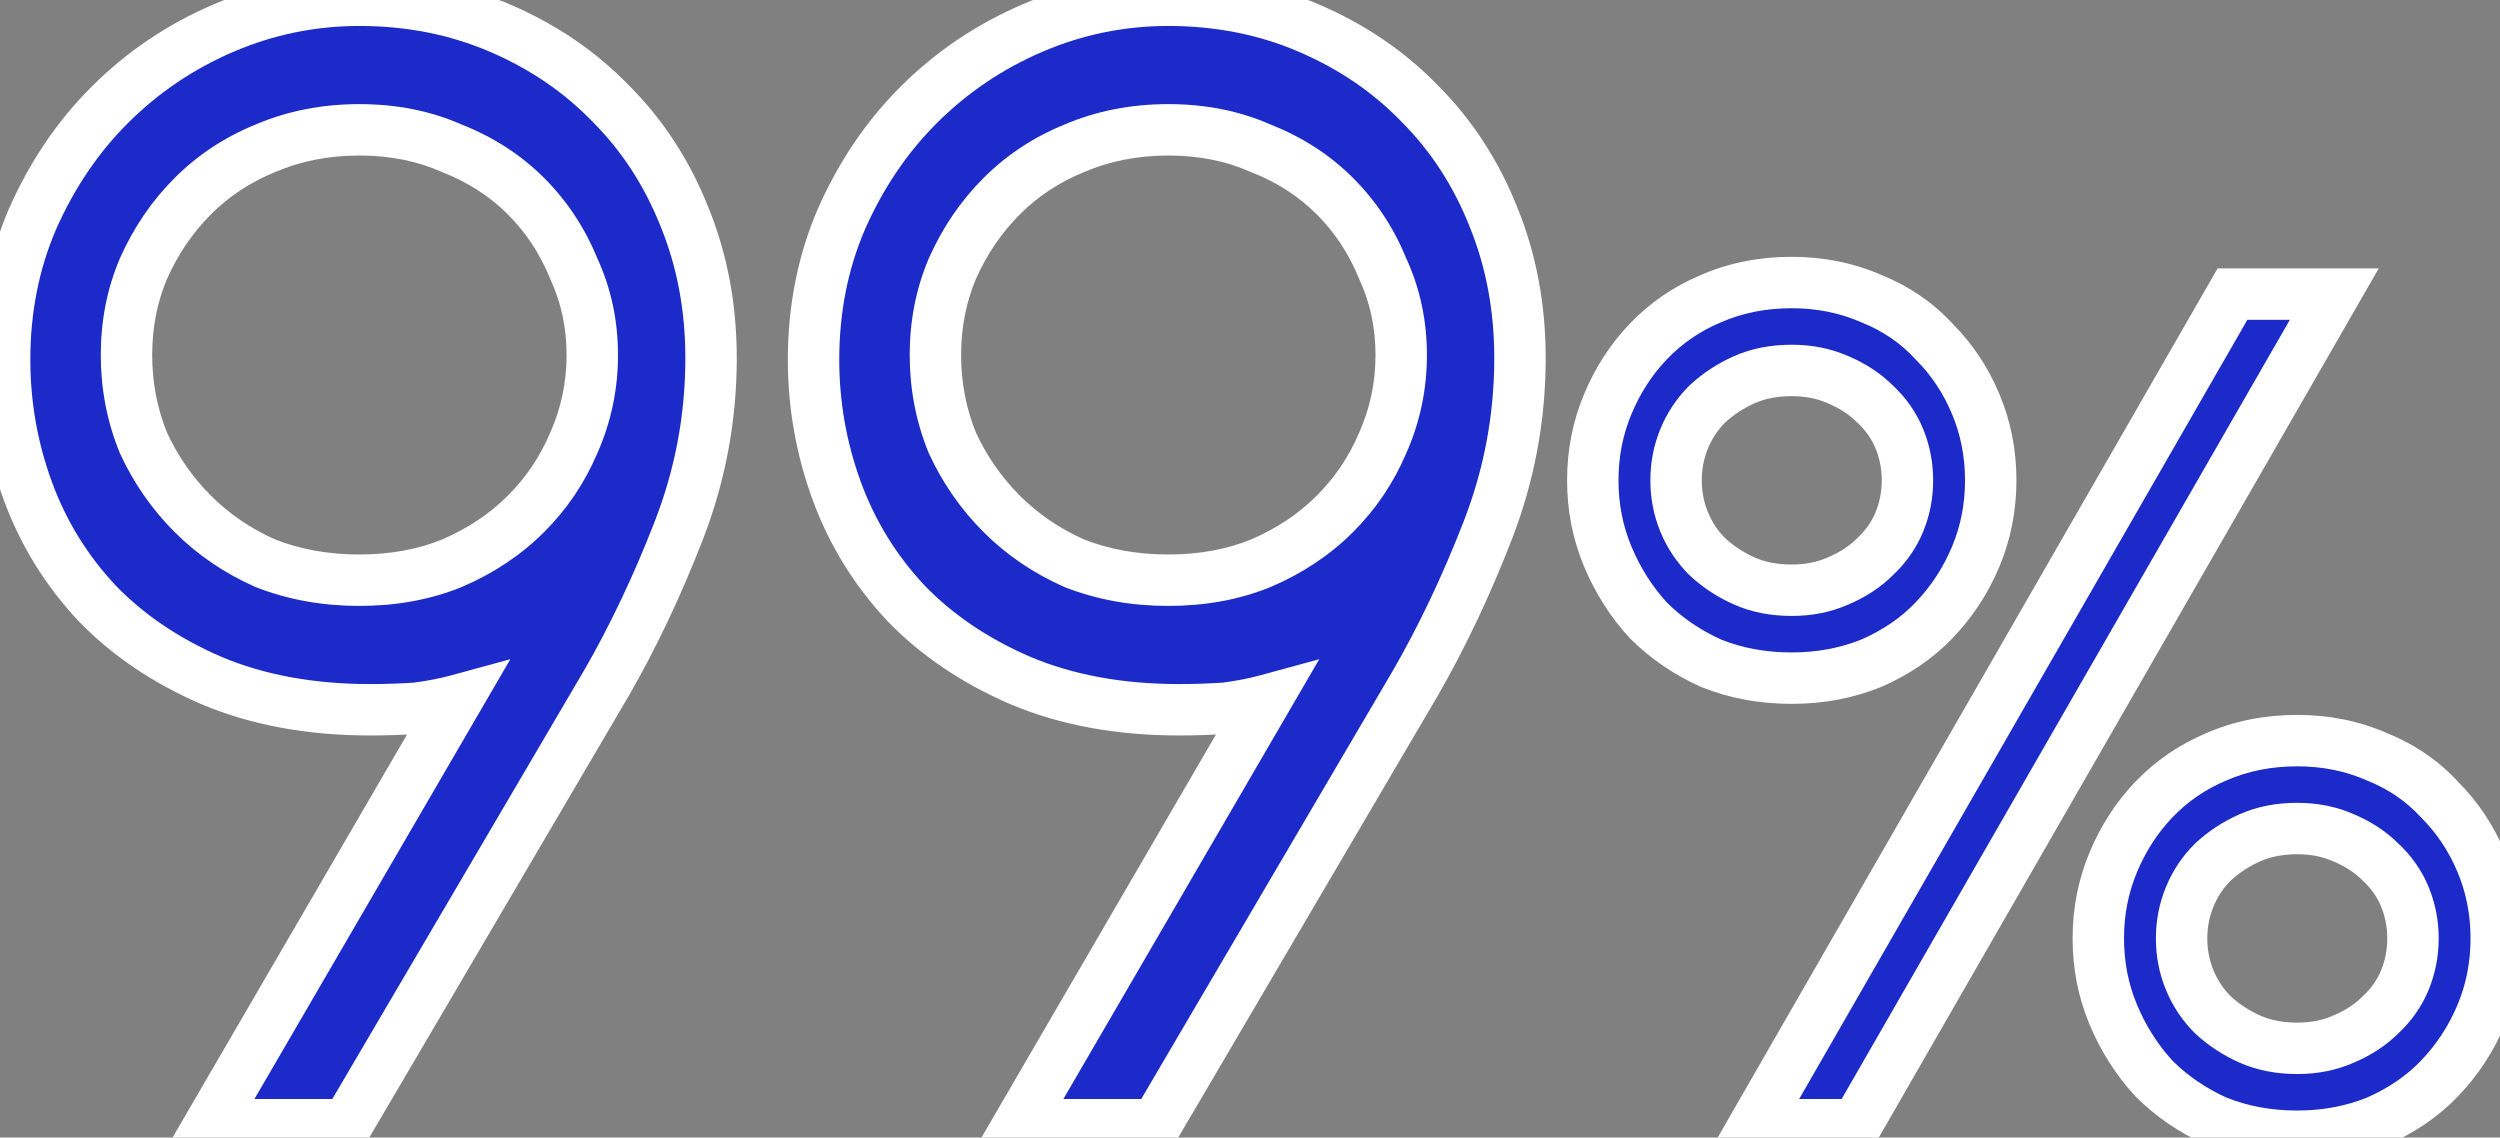 <svg width="389" height="177" viewBox="0 0 389 177" fill="none" xmlns="http://www.w3.org/2000/svg">
<rect x="0" y="0" width="389" height="177" fill="#808080" stroke="none"/>
<path d="M89.28 68.92C91.2 64.6 92.16 60.04 92.16 55.24C92.16 50.44 91.2 45.96 89.28 41.8C87.52 37.48 85.04 33.72 81.84 30.52C78.64 27.32 74.8 24.84 70.32 23.08C66 21.16 61.2 20.2 55.92 20.2C50.64 20.2 45.76 21.16 41.28 23.08C36.96 24.84 33.2 27.32 30 30.52C26.8 33.72 24.24 37.48 22.32 41.8C20.56 45.96 19.68 50.44 19.68 55.24C19.68 60.04 20.56 64.6 22.32 68.92C24.24 73.08 26.8 76.76 30 79.96C33.2 83.16 36.96 85.72 41.28 87.64C45.76 89.4 50.64 90.28 55.92 90.28C61.2 90.28 66 89.4 70.32 87.64C74.8 85.72 78.64 83.16 81.84 79.96C85.04 76.76 87.52 73.08 89.28 68.92ZM71.04 109C69.28 109.48 67.2 109.88 64.8 110.2C62.4 110.36 60 110.44 57.6 110.44C48.32 110.44 40.08 108.92 32.88 105.88C25.84 102.84 19.92 98.84 15.12 93.88C10.32 88.76 6.72 82.92 4.32 76.36C1.92 69.8 0.72 63 0.72 55.96C0.72 48.12 2.16 40.84 5.04 34.12C8.08 27.24 12.08 21.32 17.04 16.36C22.16 11.24 28.08 7.24 34.8 4.36C41.52 1.48 48.56 0.04 55.92 0.04C63.76 0.04 71.04 1.48 77.76 4.36C84.48 7.24 90.24 11.16 95.04 16.12C100 21.08 103.84 27 106.56 33.88C109.28 40.6 110.64 47.88 110.64 55.72C110.64 65 108.96 73.96 105.6 82.6C102.24 91.24 98.48 99.16 94.32 106.36L54 175H32.64L71.04 109ZM215.149 68.92C217.069 64.6 218.029 60.04 218.029 55.24C218.029 50.44 217.069 45.96 215.149 41.8C213.389 37.48 210.909 33.72 207.709 30.52C204.509 27.32 200.669 24.84 196.189 23.08C191.869 21.16 187.069 20.2 181.789 20.2C176.509 20.2 171.629 21.16 167.149 23.08C162.829 24.84 159.069 27.32 155.869 30.52C152.669 33.72 150.109 37.48 148.189 41.8C146.429 45.96 145.549 50.44 145.549 55.24C145.549 60.04 146.429 64.6 148.189 68.92C150.109 73.08 152.669 76.76 155.869 79.96C159.069 83.16 162.829 85.72 167.149 87.64C171.629 89.4 176.509 90.28 181.789 90.28C187.069 90.28 191.869 89.4 196.189 87.64C200.669 85.72 204.509 83.16 207.709 79.96C210.909 76.76 213.389 73.08 215.149 68.92ZM196.909 109C195.149 109.48 193.069 109.88 190.669 110.2C188.269 110.36 185.869 110.44 183.469 110.44C174.189 110.44 165.949 108.92 158.749 105.88C151.709 102.84 145.789 98.84 140.989 93.88C136.189 88.76 132.589 82.92 130.189 76.36C127.789 69.8 126.589 63 126.589 55.96C126.589 48.12 128.029 40.84 130.909 34.12C133.949 27.24 137.949 21.32 142.909 16.36C148.029 11.24 153.949 7.24 160.669 4.36C167.389 1.48 174.429 0.04 181.789 0.04C189.629 0.04 196.909 1.48 203.629 4.36C210.349 7.24 216.109 11.16 220.909 16.12C225.869 21.08 229.709 27 232.429 33.88C235.149 40.6 236.509 47.88 236.509 55.72C236.509 65 234.829 73.96 231.469 82.6C228.109 91.24 224.349 99.16 220.189 106.36L179.869 175H158.509L196.909 109ZM273.038 175L347.378 45.76H363.218L288.878 175H273.038ZM278.798 105.52C274.238 105.52 270.038 104.74 266.198 103.18C262.478 101.5 259.238 99.28 256.478 96.52C253.838 93.64 251.738 90.34 250.178 86.62C248.618 82.9 247.838 78.94 247.838 74.74C247.838 70.54 248.618 66.58 250.178 62.86C251.738 59.14 253.838 55.9 256.478 53.14C259.238 50.26 262.478 48.04 266.198 46.48C270.038 44.8 274.238 43.96 278.798 43.96C283.238 43.96 287.378 44.8 291.218 46.48C295.058 48.04 298.298 50.26 300.938 53.14C303.698 55.9 305.858 59.14 307.418 62.86C308.978 66.58 309.758 70.54 309.758 74.74C309.758 78.94 308.978 82.9 307.418 86.62C305.858 90.34 303.698 93.64 300.938 96.52C298.298 99.28 295.058 101.5 291.218 103.18C287.378 104.74 283.238 105.52 278.798 105.52ZM278.798 57.64C276.038 57.64 273.578 58.12 271.418 59.08C269.258 60.04 267.338 61.3 265.658 62.86C264.098 64.42 262.898 66.22 262.058 68.26C261.218 70.3 260.798 72.46 260.798 74.74C260.798 77.02 261.218 79.18 262.058 81.22C262.898 83.26 264.098 85.06 265.658 86.62C267.338 88.18 269.258 89.44 271.418 90.4C273.578 91.36 276.038 91.84 278.798 91.84C281.438 91.84 283.838 91.36 285.998 90.4C288.278 89.44 290.198 88.18 291.758 86.62C293.438 85.06 294.698 83.26 295.538 81.22C296.378 79.18 296.798 77.02 296.798 74.74C296.798 72.46 296.378 70.3 295.538 68.26C294.698 66.22 293.438 64.42 291.758 62.86C290.198 61.3 288.278 60.04 285.998 59.08C283.838 58.12 281.438 57.64 278.798 57.64ZM357.458 176.8C352.898 176.8 348.698 176.02 344.858 174.46C341.138 172.78 337.898 170.56 335.138 167.8C332.498 164.92 330.398 161.62 328.838 157.9C327.278 154.18 326.498 150.22 326.498 146.02C326.498 141.82 327.278 137.86 328.838 134.14C330.398 130.42 332.498 127.18 335.138 124.42C337.898 121.54 341.138 119.32 344.858 117.76C348.698 116.08 352.898 115.24 357.458 115.24C361.898 115.24 366.038 116.08 369.878 117.76C373.718 119.32 376.958 121.54 379.598 124.42C382.358 127.18 384.518 130.42 386.078 134.14C387.638 137.86 388.418 141.82 388.418 146.02C388.418 150.22 387.638 154.18 386.078 157.9C384.518 161.62 382.358 164.92 379.598 167.8C376.958 170.56 373.718 172.78 369.878 174.46C366.038 176.02 361.898 176.8 357.458 176.8ZM357.458 128.92C354.698 128.92 352.238 129.4 350.078 130.36C347.918 131.32 345.998 132.58 344.318 134.14C342.758 135.7 341.558 137.5 340.718 139.54C339.878 141.58 339.458 143.74 339.458 146.02C339.458 148.3 339.878 150.46 340.718 152.5C341.558 154.54 342.758 156.34 344.318 157.9C345.998 159.46 347.918 160.72 350.078 161.68C352.238 162.64 354.698 163.12 357.458 163.12C360.098 163.12 362.498 162.64 364.658 161.68C366.938 160.72 368.858 159.46 370.418 157.9C372.098 156.34 373.358 154.54 374.198 152.5C375.038 150.46 375.458 148.3 375.458 146.02C375.458 143.74 375.038 141.58 374.198 139.54C373.358 137.5 372.098 135.7 370.418 134.14C368.858 132.58 366.938 131.32 364.658 130.36C362.498 129.4 360.098 128.92 357.458 128.92Z" fill="#1B2AC9"/>
<path d="M89.28 68.92L85.625 67.295L85.61 67.328L85.596 67.361L89.28 68.92ZM89.28 41.8L85.576 43.309L85.61 43.394L85.648 43.476L89.28 41.8ZM81.84 30.52L84.668 27.692L84.668 27.692L81.84 30.52ZM70.32 23.08L68.695 26.735L68.776 26.771L68.857 26.803L70.32 23.08ZM41.28 23.08L42.789 26.784L42.823 26.771L42.856 26.757L41.28 23.08ZM30 30.52L27.172 27.692L27.172 27.692L30 30.52ZM22.32 41.8L18.665 40.175L18.65 40.208L18.636 40.241L22.32 41.8ZM22.32 68.92L18.616 70.429L18.65 70.513L18.688 70.596L22.32 68.92ZM30 79.96L32.828 77.132L32.828 77.132L30 79.96ZM41.28 87.64L39.656 91.295L39.736 91.331L39.817 91.363L41.28 87.64ZM70.32 87.64L71.829 91.344L71.863 91.331L71.896 91.317L70.32 87.64ZM71.04 109L74.497 111.012L79.408 102.572L69.987 105.141L71.04 109ZM64.8 110.2L65.066 114.191L65.198 114.182L65.329 114.165L64.8 110.2ZM32.88 105.88L31.294 109.552L31.309 109.559L31.324 109.565L32.88 105.88ZM15.12 93.88L12.202 96.616L12.223 96.639L12.246 96.662L15.12 93.88ZM5.04 34.12L1.381 32.503L1.372 32.524L1.363 32.544L5.04 34.12ZM17.04 16.36L19.868 19.188L19.868 19.188L17.04 16.36ZM34.8 4.36L33.224 0.683V0.683L34.8 4.36ZM95.04 16.12L92.166 18.902L92.188 18.925L92.212 18.948L95.04 16.12ZM106.56 33.88L102.84 35.351L102.846 35.366L102.852 35.381L106.56 33.88ZM105.6 82.6L101.872 81.15L105.6 82.6ZM94.32 106.36L97.769 108.386L97.776 108.374L97.784 108.361L94.32 106.36ZM54 175V179H56.289L57.449 177.026L54 175ZM32.64 175L29.183 172.988L25.685 179H32.64V175ZM92.935 70.544C95.086 65.705 96.16 60.591 96.16 55.24H88.16C88.16 59.489 87.314 63.495 85.625 67.295L92.935 70.544ZM96.16 55.24C96.16 49.889 95.086 44.834 92.912 40.124L85.648 43.476C87.314 47.086 88.16 50.991 88.16 55.24H96.16ZM92.984 40.291C91.03 35.493 88.257 31.28 84.668 27.692L79.012 33.348C81.823 36.16 84.01 39.467 85.576 43.309L92.984 40.291ZM84.668 27.692C81.055 24.078 76.742 21.305 71.783 19.357L68.857 26.803C72.859 28.375 76.225 30.562 79.012 33.348L84.668 27.692ZM71.945 19.425C67.056 17.252 61.694 16.2 55.92 16.2V24.2C60.706 24.2 64.944 25.068 68.695 26.735L71.945 19.425ZM55.92 16.2C50.144 16.2 44.722 17.253 39.704 19.403L42.856 26.757C46.797 25.067 51.136 24.2 55.92 24.2V16.2ZM39.771 19.376C34.973 21.33 30.76 24.103 27.172 27.692L32.828 33.348C35.64 30.537 38.947 28.349 42.789 26.784L39.771 19.376ZM27.172 27.692C23.609 31.254 20.775 35.427 18.665 40.175L25.975 43.425C27.705 39.533 29.991 36.186 32.828 33.348L27.172 27.692ZM18.636 40.241C16.655 44.925 15.68 49.939 15.68 55.24H23.68C23.68 50.941 24.465 46.995 26.004 43.359L18.636 40.241ZM15.68 55.24C15.68 60.542 16.655 65.616 18.616 70.429L26.024 67.411C24.465 63.584 23.68 59.538 23.68 55.24H15.68ZM18.688 70.596C20.803 75.179 23.634 79.251 27.172 82.788L32.828 77.132C29.966 74.269 27.677 70.981 25.952 67.244L18.688 70.596ZM27.172 82.788C30.734 86.351 34.907 89.185 39.656 91.295L42.905 83.985C39.013 82.255 35.666 79.969 32.828 77.132L27.172 82.788ZM39.817 91.363C44.806 93.323 50.188 94.28 55.92 94.28V86.28C51.092 86.28 46.714 85.477 42.743 83.917L39.817 91.363ZM55.92 94.28C61.65 94.28 66.971 93.324 71.829 91.344L68.811 83.936C65.029 85.476 60.751 86.28 55.92 86.28V94.28ZM71.896 91.317C76.807 89.212 81.082 86.375 84.668 82.788L79.012 77.132C76.198 79.945 72.793 82.228 68.744 83.963L71.896 91.317ZM84.668 82.788C88.232 79.225 91.003 75.114 92.964 70.479L85.596 67.361C84.037 71.046 81.848 74.295 79.012 77.132L84.668 82.788ZM69.987 105.141C68.445 105.562 66.548 105.932 64.271 106.235L65.329 114.165C67.852 113.828 70.115 113.398 72.093 112.859L69.987 105.141ZM64.534 106.209C62.222 106.363 59.911 106.44 57.6 106.44V114.44C60.089 114.44 62.578 114.357 65.066 114.191L64.534 106.209ZM57.6 106.44C48.756 106.44 41.06 104.992 34.436 102.195L31.324 109.565C39.1 112.848 47.884 114.44 57.6 114.44V106.44ZM34.466 102.208C27.856 99.353 22.389 95.639 17.994 91.098L12.246 96.662C17.451 102.041 23.824 106.326 31.294 109.552L34.466 102.208ZM18.038 91.144C13.605 86.415 10.291 81.038 8.076 74.986L0.564 77.734C3.149 84.802 7.035 91.105 12.202 96.616L18.038 91.144ZM8.076 74.986C5.839 68.87 4.72 62.535 4.72 55.96H-3.28C-3.28 63.465 -1.999 70.731 0.564 77.734L8.076 74.986ZM4.72 55.96C4.72 48.622 6.065 41.883 8.717 35.696L1.363 32.544C-1.745 39.797 -3.28 47.618 -3.28 55.96H4.72ZM8.699 35.737C11.554 29.276 15.282 23.775 19.868 19.188L14.212 13.532C8.878 18.865 4.606 25.204 1.381 32.503L8.699 35.737ZM19.868 19.188C24.625 14.432 30.119 10.718 36.376 8.037L33.224 0.683C26.041 3.762 19.695 8.048 14.212 13.532L19.868 19.188ZM36.376 8.037C42.594 5.371 49.098 4.04 55.92 4.04V-3.96C48.022 -3.96 40.446 -2.411 33.224 0.683L36.376 8.037ZM55.92 4.04C63.258 4.04 69.998 5.385 76.184 8.037L79.336 0.683C72.083 -2.425 64.262 -3.96 55.92 -3.96V4.04ZM76.184 8.037C82.446 10.72 87.756 14.345 92.166 18.902L97.914 13.338C92.724 7.974 86.514 3.76 79.336 0.683L76.184 8.037ZM92.212 18.948C96.764 23.501 100.31 28.951 102.84 35.351L110.28 32.409C107.37 25.049 103.236 18.659 97.868 13.292L92.212 18.948ZM102.852 35.381C105.364 41.586 106.64 48.352 106.64 55.72H114.64C114.64 47.408 113.196 39.614 110.268 32.379L102.852 35.381ZM106.64 55.72C106.64 64.505 105.052 72.973 101.872 81.15L109.328 84.05C112.868 74.947 114.64 65.495 114.64 55.72H106.64ZM101.872 81.15C98.578 89.621 94.904 97.354 90.856 104.359L97.784 108.361C102.056 100.966 105.902 92.859 109.328 84.05L101.872 81.15ZM90.871 104.334L50.551 172.974L57.449 177.026L97.769 108.386L90.871 104.334ZM54 171H32.64V179H54V171ZM36.097 177.012L74.497 111.012L67.583 106.988L29.183 172.988L36.097 177.012ZM215.149 68.92L211.494 67.295L211.479 67.328L211.465 67.361L215.149 68.92ZM215.149 41.8L211.444 43.309L211.479 43.394L211.517 43.476L215.149 41.8ZM207.709 30.52L210.537 27.692V27.692L207.709 30.52ZM196.189 23.08L194.564 26.735L194.644 26.771L194.726 26.803L196.189 23.08ZM167.149 23.08L168.658 26.784L168.691 26.771L168.724 26.757L167.149 23.08ZM155.869 30.52L153.04 27.692V27.692L155.869 30.52ZM148.189 41.8L144.534 40.175L144.519 40.208L144.505 40.241L148.189 41.8ZM148.189 68.92L144.484 70.429L144.519 70.513L144.557 70.596L148.189 68.92ZM155.869 79.96L158.697 77.132L158.697 77.132L155.869 79.96ZM167.149 87.64L165.524 91.295L165.604 91.331L165.686 91.363L167.149 87.64ZM196.189 87.64L197.698 91.344L197.731 91.331L197.764 91.317L196.189 87.64ZM196.909 109L200.366 111.012L205.277 102.572L195.856 105.141L196.909 109ZM190.669 110.2L190.935 114.191L191.067 114.182L191.197 114.165L190.669 110.2ZM158.749 105.88L157.163 109.552L157.178 109.559L157.193 109.565L158.749 105.88ZM140.989 93.88L138.071 96.616L138.092 96.639L138.114 96.662L140.989 93.88ZM130.909 34.12L127.25 32.503L127.241 32.524L127.232 32.544L130.909 34.12ZM142.909 16.36L145.737 19.188V19.188L142.909 16.36ZM160.669 4.36L159.093 0.683V0.683L160.669 4.36ZM220.909 16.12L218.034 18.902L218.057 18.925L218.08 18.948L220.909 16.12ZM232.429 33.88L228.709 35.351L228.715 35.366L228.721 35.381L232.429 33.88ZM231.469 82.6L227.741 81.15L231.469 82.6ZM220.189 106.36L223.638 108.386L223.645 108.374L223.652 108.361L220.189 106.36ZM179.869 175V179H182.158L183.318 177.026L179.869 175ZM158.509 175L155.051 172.988L151.554 179H158.509V175ZM218.804 70.544C220.955 65.705 222.029 60.591 222.029 55.24H214.029C214.029 59.489 213.183 63.495 211.494 67.295L218.804 70.544ZM222.029 55.24C222.029 49.889 220.955 44.834 218.781 40.124L211.517 43.476C213.183 47.086 214.029 50.991 214.029 55.24H222.029ZM218.853 40.291C216.898 35.493 214.126 31.28 210.537 27.692L204.88 33.348C207.692 36.16 209.879 39.467 211.444 43.309L218.853 40.291ZM210.537 27.692C206.924 24.078 202.61 21.305 197.651 19.357L194.726 26.803C198.727 28.375 202.094 30.562 204.88 33.348L210.537 27.692ZM197.813 19.425C192.925 17.252 187.563 16.2 181.789 16.2V24.2C186.575 24.2 190.812 25.068 194.564 26.735L197.813 19.425ZM181.789 16.2C176.013 16.2 170.591 17.253 165.573 19.403L168.724 26.757C172.666 25.067 177.005 24.2 181.789 24.2V16.2ZM165.64 19.376C160.841 21.33 156.629 24.103 153.04 27.692L158.697 33.348C161.509 30.537 164.816 28.349 168.658 26.784L165.64 19.376ZM153.04 27.692C149.478 31.254 146.644 35.427 144.534 40.175L151.844 43.425C153.574 39.533 155.86 36.186 158.697 33.348L153.04 27.692ZM144.505 40.241C142.523 44.925 141.549 49.939 141.549 55.24H149.549C149.549 50.941 150.334 46.995 151.873 43.359L144.505 40.241ZM141.549 55.24C141.549 60.542 142.523 65.616 144.484 70.429L151.893 67.411C150.334 63.584 149.549 59.538 149.549 55.24H141.549ZM144.557 70.596C146.672 75.179 149.502 79.251 153.04 82.788L158.697 77.132C155.835 74.269 153.545 70.981 151.821 67.244L144.557 70.596ZM153.04 82.788C156.603 86.351 160.776 89.185 165.524 91.295L168.773 83.985C164.882 82.255 161.535 79.969 158.697 77.132L153.04 82.788ZM165.686 91.363C170.675 93.323 176.057 94.28 181.789 94.28V86.28C176.961 86.28 172.582 85.477 168.611 83.917L165.686 91.363ZM181.789 94.28C187.518 94.28 192.84 93.324 197.698 91.344L194.68 83.936C190.898 85.476 186.619 86.28 181.789 86.28V94.28ZM197.764 91.317C202.676 89.212 206.95 86.375 210.537 82.788L204.88 77.132C202.067 79.945 198.662 82.228 194.613 83.963L197.764 91.317ZM210.537 82.788C214.101 79.225 216.872 75.114 218.833 70.479L211.465 67.361C209.906 71.046 207.717 74.295 204.88 77.132L210.537 82.788ZM195.856 105.141C194.313 105.562 192.417 105.932 190.14 106.235L191.197 114.165C193.721 113.828 195.984 113.398 197.961 112.859L195.856 105.141ZM190.403 106.209C188.091 106.363 185.78 106.44 183.469 106.44V114.44C185.958 114.44 188.446 114.357 190.935 114.191L190.403 106.209ZM183.469 106.44C174.625 106.44 166.929 104.992 160.305 102.195L157.193 109.565C164.968 112.848 173.753 114.44 183.469 114.44V106.44ZM160.335 102.208C153.725 99.353 148.258 95.639 143.863 91.098L138.114 96.662C143.32 102.041 149.693 106.326 157.163 109.552L160.335 102.208ZM143.907 91.144C139.473 86.415 136.159 81.038 133.945 74.986L126.432 77.734C129.018 84.802 132.904 91.105 138.071 96.616L143.907 91.144ZM133.945 74.986C131.708 68.87 130.589 62.535 130.589 55.96H122.589C122.589 63.465 123.87 70.731 126.432 77.734L133.945 74.986ZM130.589 55.96C130.589 48.622 131.934 41.883 134.585 35.696L127.232 32.544C124.124 39.797 122.589 47.618 122.589 55.96H130.589ZM134.568 35.737C137.422 29.276 141.151 23.775 145.737 19.188L140.08 13.532C134.747 18.865 130.475 25.204 127.25 32.503L134.568 35.737ZM145.737 19.188C150.494 14.432 155.988 10.718 162.244 8.037L159.093 0.683C151.91 3.762 145.564 8.048 140.08 13.532L145.737 19.188ZM162.244 8.037C168.463 5.371 174.967 4.04 181.789 4.04V-3.96C173.891 -3.96 166.314 -2.411 159.093 0.683L162.244 8.037ZM181.789 4.04C189.127 4.04 195.866 5.385 202.053 8.037L205.204 0.683C197.951 -2.425 190.131 -3.96 181.789 -3.96V4.04ZM202.053 8.037C208.314 10.72 213.625 14.345 218.034 18.902L223.783 13.338C218.592 7.974 212.383 3.76 205.204 0.683L202.053 8.037ZM218.08 18.948C222.632 23.501 226.179 28.951 228.709 35.351L236.149 32.409C233.239 25.049 229.105 18.659 223.737 13.292L218.08 18.948ZM228.721 35.381C231.233 41.586 232.509 48.352 232.509 55.72H240.509C240.509 47.408 239.065 39.614 236.137 32.379L228.721 35.381ZM232.509 55.72C232.509 64.505 230.921 72.973 227.741 81.15L235.197 84.05C238.737 74.947 240.509 65.495 240.509 55.72H232.509ZM227.741 81.15C224.446 89.621 220.772 97.354 216.725 104.359L223.652 108.361C227.925 100.966 231.771 92.859 235.197 84.05L227.741 81.15ZM216.74 104.334L176.42 172.974L183.318 177.026L223.638 108.386L216.74 104.334ZM179.869 171H158.509V179H179.869V171ZM161.966 177.012L200.366 111.012L193.451 106.988L155.051 172.988L161.966 177.012ZM273.038 175L269.57 173.006L266.122 179H273.038V175ZM347.378 45.76V41.76H345.064L343.91 43.766L347.378 45.76ZM363.217 45.76L366.685 47.754L370.133 41.76H363.217V45.76ZM288.878 175V179H291.191L292.345 176.994L288.878 175ZM266.198 103.18L264.551 106.825L264.621 106.857L264.692 106.886L266.198 103.18ZM256.478 96.52L253.529 99.223L253.588 99.287L253.649 99.348L256.478 96.52ZM250.177 86.62L253.866 85.073L250.177 86.62ZM256.478 53.14L253.59 50.372L253.587 50.375L256.478 53.14ZM266.198 46.48L267.744 50.169L267.773 50.157L267.801 50.145L266.198 46.48ZM291.217 46.48L289.614 50.145L289.663 50.166L289.712 50.186L291.217 46.48ZM300.938 53.14L297.989 55.843L298.048 55.907L298.109 55.968L300.938 53.14ZM307.418 86.62L303.729 85.073L307.418 86.62ZM300.938 96.52L298.05 93.752L298.047 93.755L300.938 96.52ZM291.217 103.18L292.723 106.886L292.772 106.866L292.821 106.845L291.217 103.18ZM271.418 59.08L269.793 55.425H269.793L271.418 59.08ZM265.658 62.86L262.936 59.929L262.881 59.979L262.829 60.032L265.658 62.86ZM262.057 68.26L258.359 66.737V66.737L262.057 68.26ZM262.057 81.22L258.359 82.743L262.057 81.22ZM265.658 86.62L262.829 89.448L262.881 89.501L262.936 89.551L265.658 86.62ZM271.418 90.4L273.042 86.745L271.418 90.4ZM285.997 90.4L284.445 86.713L284.409 86.729L284.373 86.745L285.997 90.4ZM291.758 86.62L289.036 83.689L288.981 83.739L288.929 83.792L291.758 86.62ZM295.538 68.26L299.236 66.737V66.737L295.538 68.26ZM291.758 62.86L288.929 65.688L288.981 65.741L289.036 65.791L291.758 62.86ZM285.997 59.08L284.373 62.735L284.409 62.751L284.445 62.767L285.997 59.08ZM344.858 174.46L343.211 178.105L343.281 178.137L343.352 178.166L344.858 174.46ZM335.138 167.8L332.189 170.503L332.248 170.567L332.309 170.628L335.138 167.8ZM328.838 157.9L332.526 156.353L328.838 157.9ZM328.838 134.14L332.526 135.687L328.838 134.14ZM335.138 124.42L332.25 121.652L332.247 121.655L335.138 124.42ZM344.858 117.76L346.404 121.449L346.433 121.437L346.461 121.425L344.858 117.76ZM369.878 117.76L368.274 121.425L368.323 121.446L368.372 121.466L369.878 117.76ZM379.598 124.42L376.649 127.123L376.708 127.187L376.769 127.248L379.598 124.42ZM386.078 157.9L382.389 156.353L386.078 157.9ZM379.598 167.8L376.71 165.032L376.707 165.035L379.598 167.8ZM369.878 174.46L371.383 178.166L371.432 178.146L371.481 178.125L369.878 174.46ZM344.318 134.14L341.596 131.209L341.541 131.259L341.489 131.312L344.318 134.14ZM340.717 139.54L344.416 141.063V141.063L340.717 139.54ZM340.717 152.5L344.416 150.977V150.977L340.717 152.5ZM344.318 157.9L341.489 160.728L341.541 160.781L341.596 160.831L344.318 157.9ZM364.658 161.68L363.105 157.993L363.069 158.009L363.033 158.025L364.658 161.68ZM370.418 157.9L367.696 154.969L367.641 155.019L367.589 155.072L370.418 157.9ZM374.198 152.5L377.896 154.023V154.023L374.198 152.5ZM374.198 139.54L377.896 138.017L374.198 139.54ZM370.418 134.14L367.589 136.968L367.641 137.021L367.696 137.071L370.418 134.14ZM364.658 130.36L363.033 134.015L363.069 134.031L363.105 134.047L364.658 130.36ZM276.505 176.994L350.845 47.754L343.91 43.766L269.57 173.006L276.505 176.994ZM347.378 49.76H363.217V41.76H347.378V49.76ZM359.75 43.766L285.41 173.006L292.345 176.994L366.685 47.754L359.75 43.766ZM288.878 171H273.038V179H288.878V171ZM278.798 101.52C274.702 101.52 271.019 100.821 267.703 99.474L264.692 106.886C269.056 108.659 273.773 109.52 278.798 109.52V101.52ZM267.844 99.534C264.544 98.044 261.709 96.095 259.306 93.692L253.649 99.348C256.766 102.465 260.411 104.956 264.551 106.825L267.844 99.534ZM259.426 93.817C257.108 91.288 255.254 88.382 253.866 85.073L246.489 88.167C248.221 92.298 250.567 95.992 253.529 99.223L259.426 93.817ZM253.866 85.073C252.52 81.863 251.837 78.431 251.837 74.74H243.838C243.838 79.449 244.715 83.937 246.489 88.167L253.866 85.073ZM251.837 74.74C251.837 71.049 252.52 67.617 253.866 64.407L246.489 61.313C244.715 65.543 243.838 70.031 243.838 74.74H251.837ZM253.866 64.407C255.248 61.113 257.085 58.292 259.368 55.905L253.587 50.375C250.59 53.508 248.227 57.167 246.489 61.313L253.866 64.407ZM259.365 55.908C261.742 53.428 264.524 51.519 267.744 50.169L264.651 42.791C260.431 44.561 256.733 47.092 253.59 50.372L259.365 55.908ZM267.801 50.145C271.092 48.705 274.74 47.96 278.798 47.96V39.96C273.735 39.96 268.983 40.895 264.594 42.815L267.801 50.145ZM278.798 47.96C282.719 47.96 286.309 48.699 289.614 50.145L292.821 42.815C288.446 40.901 283.756 39.96 278.798 39.96V47.96ZM289.712 50.186C293.037 51.536 295.774 53.426 297.989 55.843L303.886 50.437C300.821 47.093 297.078 44.543 292.723 42.774L289.712 50.186ZM298.109 55.968C300.489 58.349 302.363 61.15 303.729 64.407L311.106 61.313C309.352 57.13 306.906 53.451 303.766 50.312L298.109 55.968ZM303.729 64.407C305.075 67.617 305.758 71.049 305.758 74.74H313.758C313.758 70.031 312.88 65.543 311.106 61.313L303.729 64.407ZM305.758 74.74C305.758 78.431 305.075 81.863 303.729 85.073L311.106 88.167C312.88 83.937 313.758 79.449 313.758 74.74H305.758ZM303.729 85.073C302.356 88.346 300.466 91.231 298.05 93.752L303.825 99.288C306.929 96.049 309.359 92.334 311.106 88.167L303.729 85.073ZM298.047 93.755C295.807 96.097 293.017 98.026 289.614 99.515L292.821 106.845C297.098 104.973 300.788 102.463 303.828 99.285L298.047 93.755ZM289.712 99.474C286.383 100.826 282.759 101.52 278.798 101.52V109.52C283.716 109.52 288.372 108.654 292.723 106.886L289.712 99.474ZM278.798 53.64C275.571 53.64 272.543 54.203 269.793 55.425L273.042 62.735C274.612 62.038 276.504 61.64 278.798 61.64V53.64ZM269.793 55.425C267.242 56.558 264.949 58.059 262.936 59.929L268.379 65.791C269.726 64.541 271.273 63.522 273.042 62.735L269.793 55.425ZM262.829 60.032C260.896 61.965 259.4 64.209 258.359 66.737L265.756 69.783C266.395 68.231 267.299 66.875 268.486 65.688L262.829 60.032ZM258.359 66.737C257.313 69.276 256.798 71.955 256.798 74.74H264.798C264.798 72.965 265.122 71.324 265.756 69.783L258.359 66.737ZM256.798 74.74C256.798 77.525 257.313 80.204 258.359 82.743L265.756 79.697C265.122 78.156 264.798 76.515 264.798 74.74H256.798ZM258.359 82.743C259.4 85.271 260.896 87.515 262.829 89.448L268.486 83.792C267.299 82.605 266.395 81.249 265.756 79.697L258.359 82.743ZM262.936 89.551C264.949 91.421 267.242 92.922 269.793 94.055L273.042 86.745C271.273 85.958 269.726 84.939 268.379 83.689L262.936 89.551ZM269.793 94.055C272.543 95.278 275.571 95.84 278.798 95.84V87.84C276.504 87.84 274.612 87.442 273.042 86.745L269.793 94.055ZM278.798 95.84C281.932 95.84 284.894 95.268 287.622 94.055L284.373 86.745C282.781 87.452 280.943 87.84 278.798 87.84V95.84ZM287.55 94.087C290.249 92.95 292.618 91.416 294.586 89.448L288.929 83.792C287.777 84.944 286.306 85.93 284.445 86.713L287.55 94.087ZM294.479 89.551C296.566 87.614 298.167 85.338 299.236 82.743L291.839 79.697C291.228 81.181 290.309 82.506 289.036 83.689L294.479 89.551ZM299.236 82.743C300.282 80.204 300.798 77.525 300.798 74.74H292.798C292.798 76.515 292.473 78.156 291.839 79.697L299.236 82.743ZM300.798 74.74C300.798 71.955 300.282 69.276 299.236 66.737L291.839 69.783C292.473 71.324 292.798 72.965 292.798 74.74H300.798ZM299.236 66.737C298.167 64.141 296.566 61.866 294.479 59.929L289.036 65.791C290.309 66.974 291.228 68.299 291.839 69.783L299.236 66.737ZM294.586 60.032C292.618 58.064 290.249 56.53 287.55 55.393L284.445 62.767C286.306 63.55 287.777 64.536 288.929 65.688L294.586 60.032ZM287.622 55.425C284.894 54.212 281.932 53.64 278.798 53.64V61.64C280.943 61.64 282.781 62.028 284.373 62.735L287.622 55.425ZM357.458 172.8C353.362 172.8 349.679 172.101 346.363 170.754L343.352 178.166C347.716 179.939 352.433 180.8 357.458 180.8V172.8ZM346.504 170.815C343.204 169.324 340.369 167.375 337.966 164.972L332.309 170.628C335.426 173.745 339.071 176.236 343.211 178.105L346.504 170.815ZM338.086 165.097C335.768 162.568 333.914 159.662 332.526 156.353L325.149 159.447C326.881 163.578 329.227 167.272 332.189 170.503L338.086 165.097ZM332.526 156.353C331.18 153.143 330.497 149.711 330.497 146.02H322.497C322.497 150.729 323.375 155.217 325.149 159.447L332.526 156.353ZM330.497 146.02C330.497 142.329 331.18 138.897 332.526 135.687L325.149 132.593C323.375 136.823 322.497 141.311 322.497 146.02H330.497ZM332.526 135.687C333.908 132.393 335.745 129.572 338.028 127.185L332.247 121.655C329.25 124.788 326.887 128.447 325.149 132.593L332.526 135.687ZM338.025 127.188C340.402 124.708 343.184 122.799 346.404 121.449L343.311 114.071C339.091 115.841 335.393 118.372 332.25 121.652L338.025 127.188ZM346.461 121.425C349.752 119.985 353.4 119.24 357.458 119.24V111.24C352.395 111.24 347.643 112.175 343.254 114.095L346.461 121.425ZM357.458 119.24C361.379 119.24 364.969 119.979 368.274 121.425L371.481 114.095C367.106 112.181 362.416 111.24 357.458 111.24V119.24ZM368.372 121.466C371.697 122.817 374.434 124.706 376.649 127.123L382.546 121.717C379.481 118.374 375.738 115.823 371.383 114.054L368.372 121.466ZM376.769 127.248C379.149 129.629 381.023 132.43 382.389 135.687L389.766 132.593C388.012 128.41 385.566 124.731 382.426 121.592L376.769 127.248ZM382.389 135.687C383.735 138.897 384.418 142.329 384.418 146.02H392.418C392.418 141.311 391.54 136.823 389.766 132.593L382.389 135.687ZM384.418 146.02C384.418 149.711 383.735 153.143 382.389 156.353L389.766 159.447C391.54 155.217 392.418 150.729 392.418 146.02H384.418ZM382.389 156.353C381.016 159.626 379.126 162.511 376.71 165.032L382.485 170.568C385.589 167.329 388.019 163.614 389.766 159.447L382.389 156.353ZM376.707 165.035C374.467 167.377 371.677 169.307 368.274 170.795L371.481 178.125C375.758 176.253 379.449 173.743 382.488 170.565L376.707 165.035ZM368.372 170.754C365.043 172.106 361.419 172.8 357.458 172.8V180.8C362.376 180.8 367.032 179.934 371.383 178.166L368.372 170.754ZM357.458 124.92C354.231 124.92 351.203 125.483 348.453 126.705L351.702 134.015C353.272 133.317 355.164 132.92 357.458 132.92V124.92ZM348.453 126.705C345.902 127.838 343.609 129.339 341.596 131.209L347.039 137.071C348.386 135.821 349.933 134.802 351.702 134.015L348.453 126.705ZM341.489 131.312C339.556 133.245 338.06 135.489 337.019 138.017L344.416 141.063C345.055 139.511 345.959 138.155 347.146 136.968L341.489 131.312ZM337.019 138.017C335.973 140.556 335.458 143.235 335.458 146.02H343.458C343.458 144.245 343.782 142.604 344.416 141.063L337.019 138.017ZM335.458 146.02C335.458 148.805 335.973 151.484 337.019 154.023L344.416 150.977C343.782 149.436 343.458 147.795 343.458 146.02H335.458ZM337.019 154.023C338.06 156.551 339.556 158.795 341.489 160.728L347.146 155.072C345.959 153.885 345.055 152.529 344.416 150.977L337.019 154.023ZM341.596 160.831C343.609 162.701 345.902 164.202 348.453 165.335L351.702 158.025C349.933 157.238 348.386 156.219 347.039 154.969L341.596 160.831ZM348.453 165.335C351.203 166.557 354.231 167.12 357.458 167.12V159.12C355.164 159.12 353.272 158.723 351.702 158.025L348.453 165.335ZM357.458 167.12C360.592 167.12 363.554 166.548 366.282 165.335L363.033 158.025C361.441 158.732 359.603 159.12 357.458 159.12V167.12ZM366.21 165.367C368.909 164.23 371.278 162.696 373.246 160.728L367.589 155.072C366.437 156.224 364.966 157.21 363.105 157.993L366.21 165.367ZM373.139 160.831C375.226 158.894 376.827 156.619 377.896 154.023L370.499 150.977C369.888 152.461 368.969 153.786 367.696 154.969L373.139 160.831ZM377.896 154.023C378.942 151.484 379.458 148.805 379.458 146.02H371.458C371.458 147.795 371.133 149.436 370.499 150.977L377.896 154.023ZM379.458 146.02C379.458 143.235 378.942 140.556 377.896 138.017L370.499 141.063C371.133 142.604 371.458 144.245 371.458 146.02H379.458ZM377.896 138.017C376.827 135.421 375.226 133.146 373.139 131.209L367.696 137.071C368.969 138.254 369.888 139.579 370.499 141.063L377.896 138.017ZM373.246 131.312C371.278 129.344 368.909 127.81 366.21 126.673L363.105 134.047C364.966 134.83 366.437 135.816 367.589 136.968L373.246 131.312ZM366.282 126.705C363.554 125.492 360.592 124.92 357.458 124.92V132.92C359.603 132.92 361.441 133.308 363.033 134.015L366.282 126.705Z" fill="white"/>
</svg>
